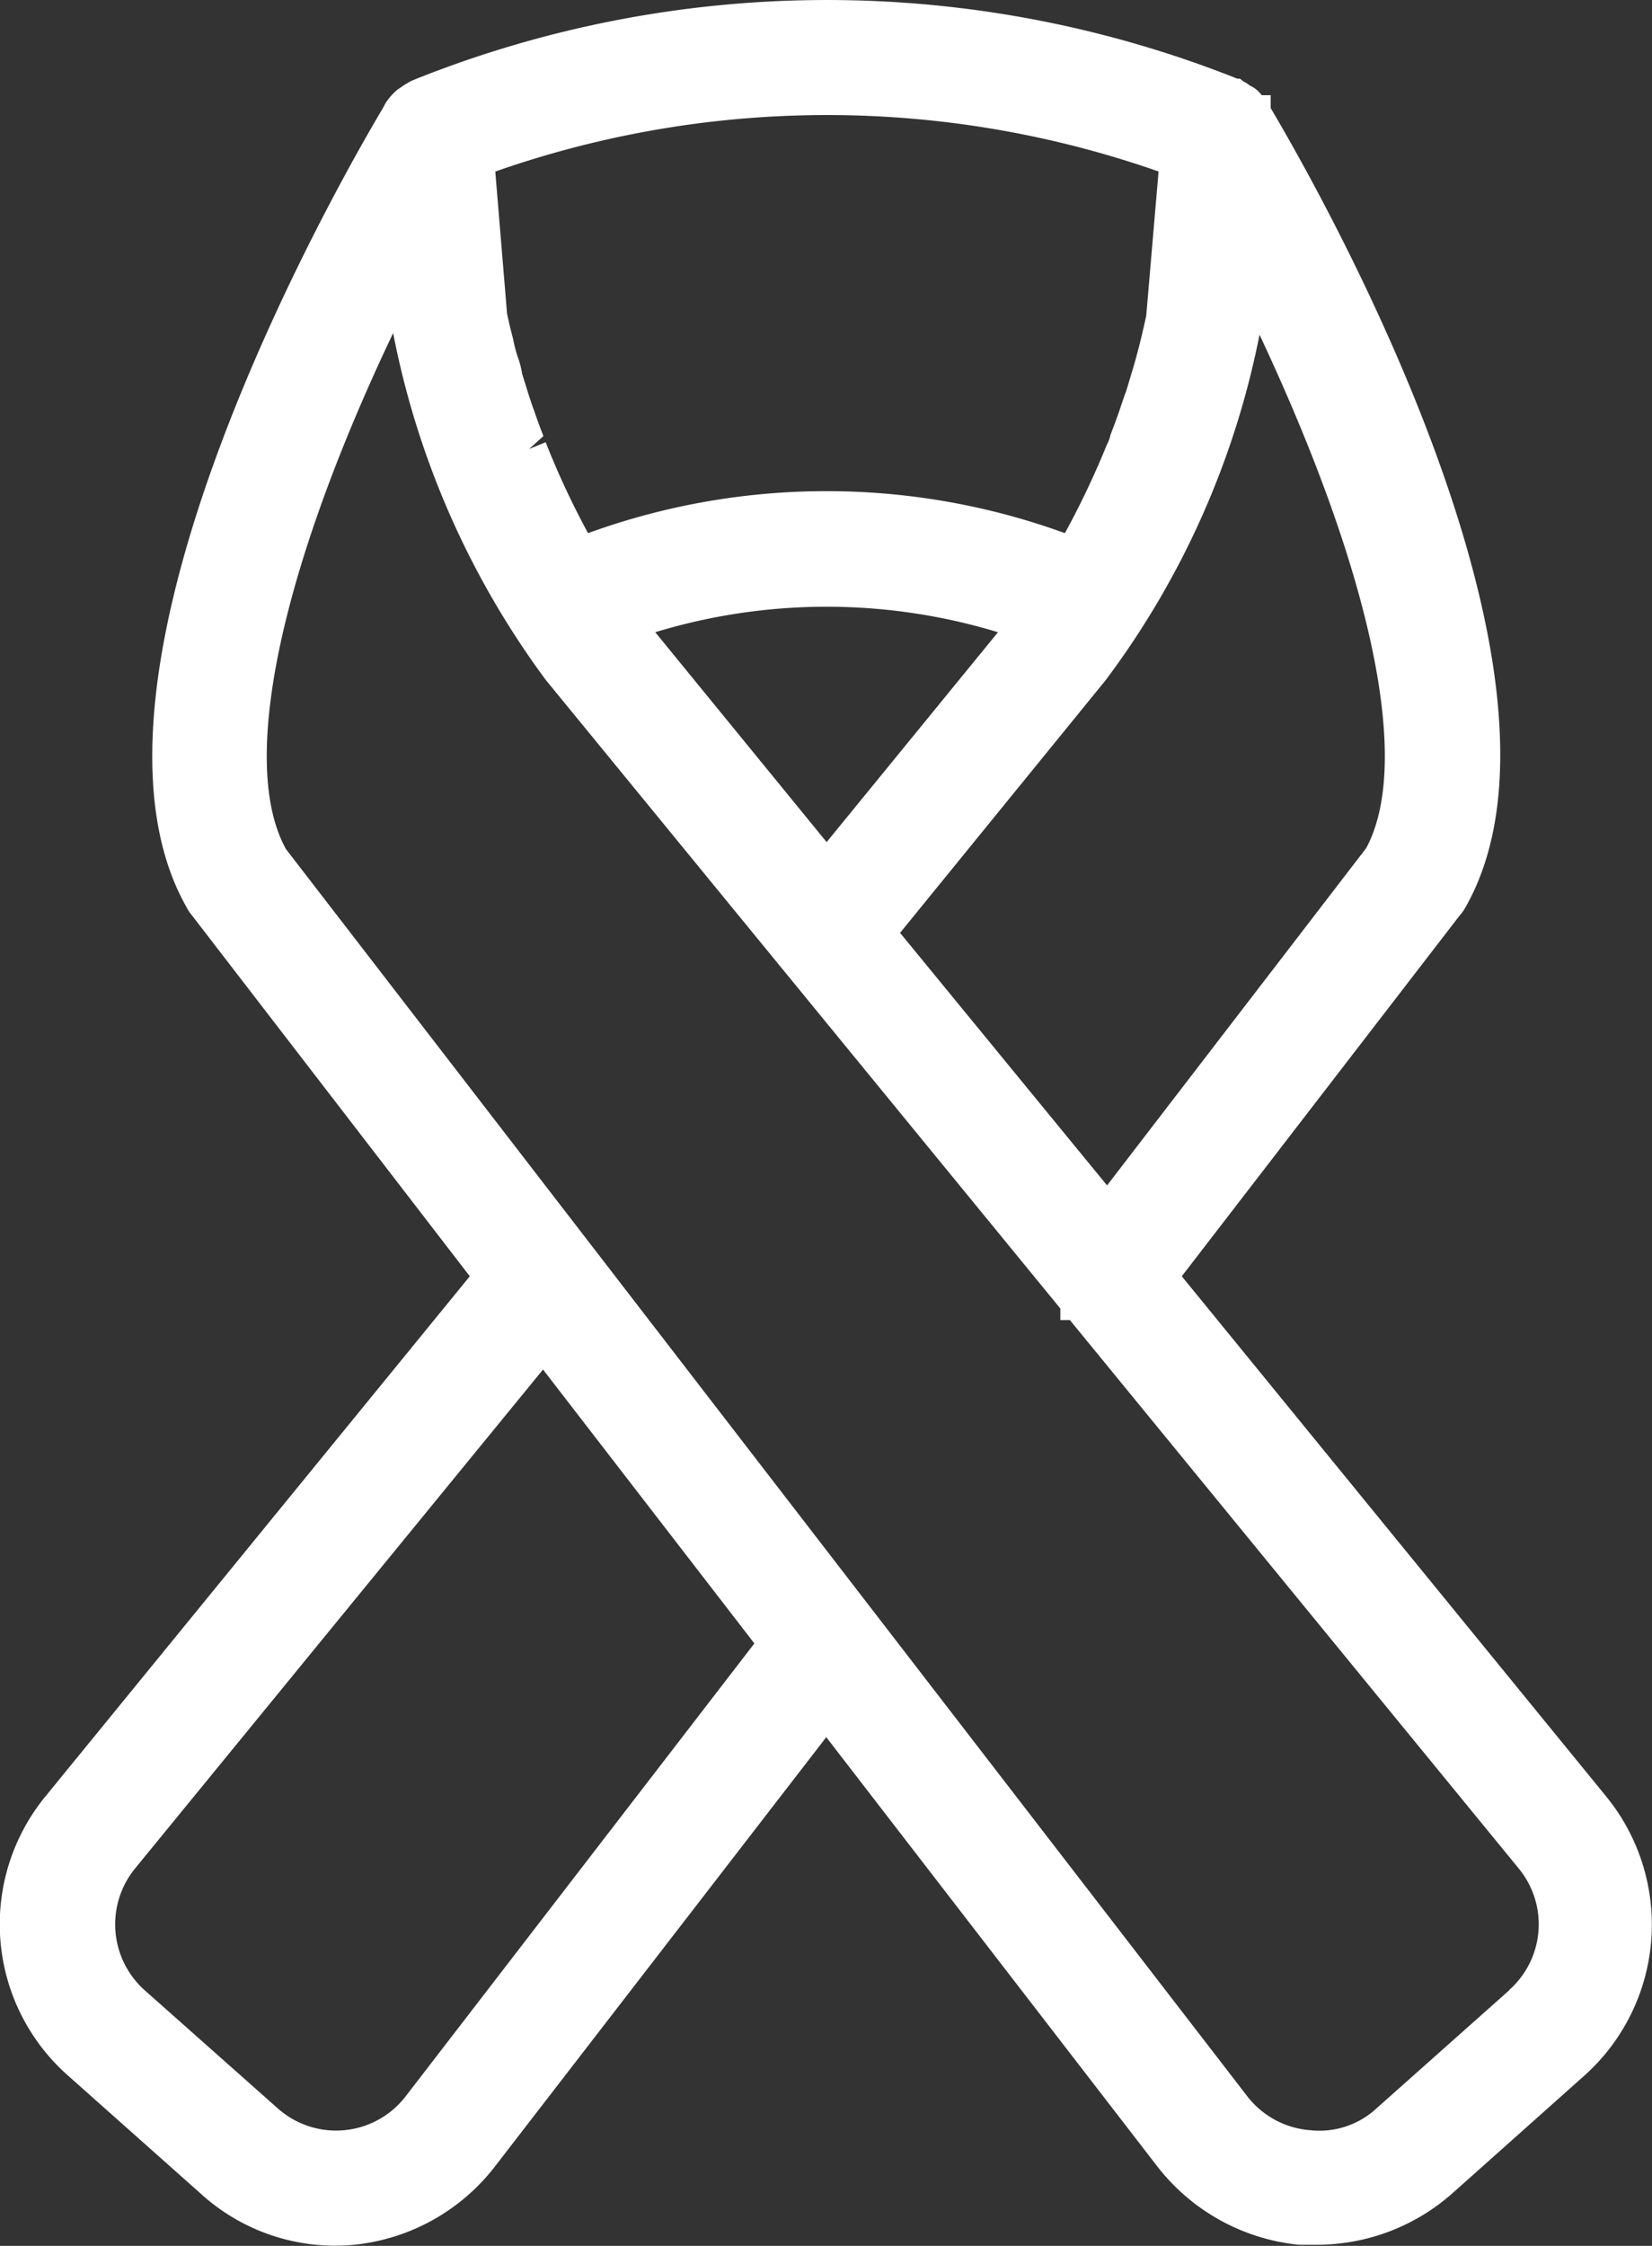<svg xmlns="http://www.w3.org/2000/svg" width="31.18" height="42.365" viewBox="0 0 31.18 42.365">
  <rect x="0" y="0" width="31.18" height="42.365" fill="#333333" stroke="none"/>
  <path id="mastografia-en-150" d="M42.838,34.074l5.246-6.807a.771.771,0,0,0,.1-.138c2.509-4.367-2.832-13.683-3.668-15.091v-.243h-.169a.587.587,0,0,0-.228-.185A.614.614,0,0,0,44,11.535l-.064-.053h-.053a20.951,20.951,0,0,0-15.483,0l-.116.048-.132.079-.122.085a1.144,1.144,0,0,0-.222.254l-.048.09h0c-.842,1.413-6.177,10.73-3.705,15.076a.688.688,0,0,0,.09.138L29.4,34.074l-8,9.8a3.806,3.806,0,0,0,.434,5.293l2.5,2.223a3.764,3.764,0,0,0,2.885.953,3.848,3.848,0,0,0,2.647-1.466l6.262-8.109,6.241,8.088a3.869,3.869,0,0,0,2.678,1.487h.344a3.859,3.859,0,0,0,2.546-.963l2.483-2.213a3.822,3.822,0,0,0,.418-5.293ZM43.9,11.884Zm.392,4.4c2.117,4.5,2.9,8.088,2.027,9.713l-4.891,6.363-3.907-4.764L41.4,22.831a16.028,16.028,0,0,0,2.911-6.548Zm-8.157,9.6L32.9,21.925a11.116,11.116,0,0,1,6.469,0ZM42.4,13.234l-.233,2.721c-.037.169-.074.333-.132.566l-.053.2c-.037.138-.079.275-.122.418s-.058.206-.1.312l-.111.328c-.048.138-.1.275-.159.429a.59.59,0,0,1-.064.175,16.158,16.158,0,0,1-.794,1.673,13.175,13.175,0,0,0-9,0,15.377,15.377,0,0,1-.8-1.715l-.312.127h0l.27-.243c-.064-.159-.122-.323-.18-.492-.032-.079-.058-.169-.09-.259l-.132-.423a1.709,1.709,0,0,0-.09-.339,2.649,2.649,0,0,1-.079-.312c-.037-.143-.074-.286-.116-.487l-.222-2.678A18.924,18.924,0,0,1,42.4,13.234ZM28.191,49.541a1.657,1.657,0,0,1-2.424.222l-2.5-2.218a1.667,1.667,0,0,1-.185-2.3l7.7-9.412L34.771,41Zm20.829-2-2.5,2.223a1.588,1.588,0,0,1-1.26.418,1.662,1.662,0,0,1-1.186-.64L25.931,26.017c-.884-1.588-.132-5.209,2.022-9.735a16.161,16.161,0,0,0,2.885,6.548l9.708,11.852V34.9h.18L49.2,45.248a1.657,1.657,0,0,1-.185,2.292Z" transform="translate(-20.533 -9.999)" fill="#fff"/>
</svg>
